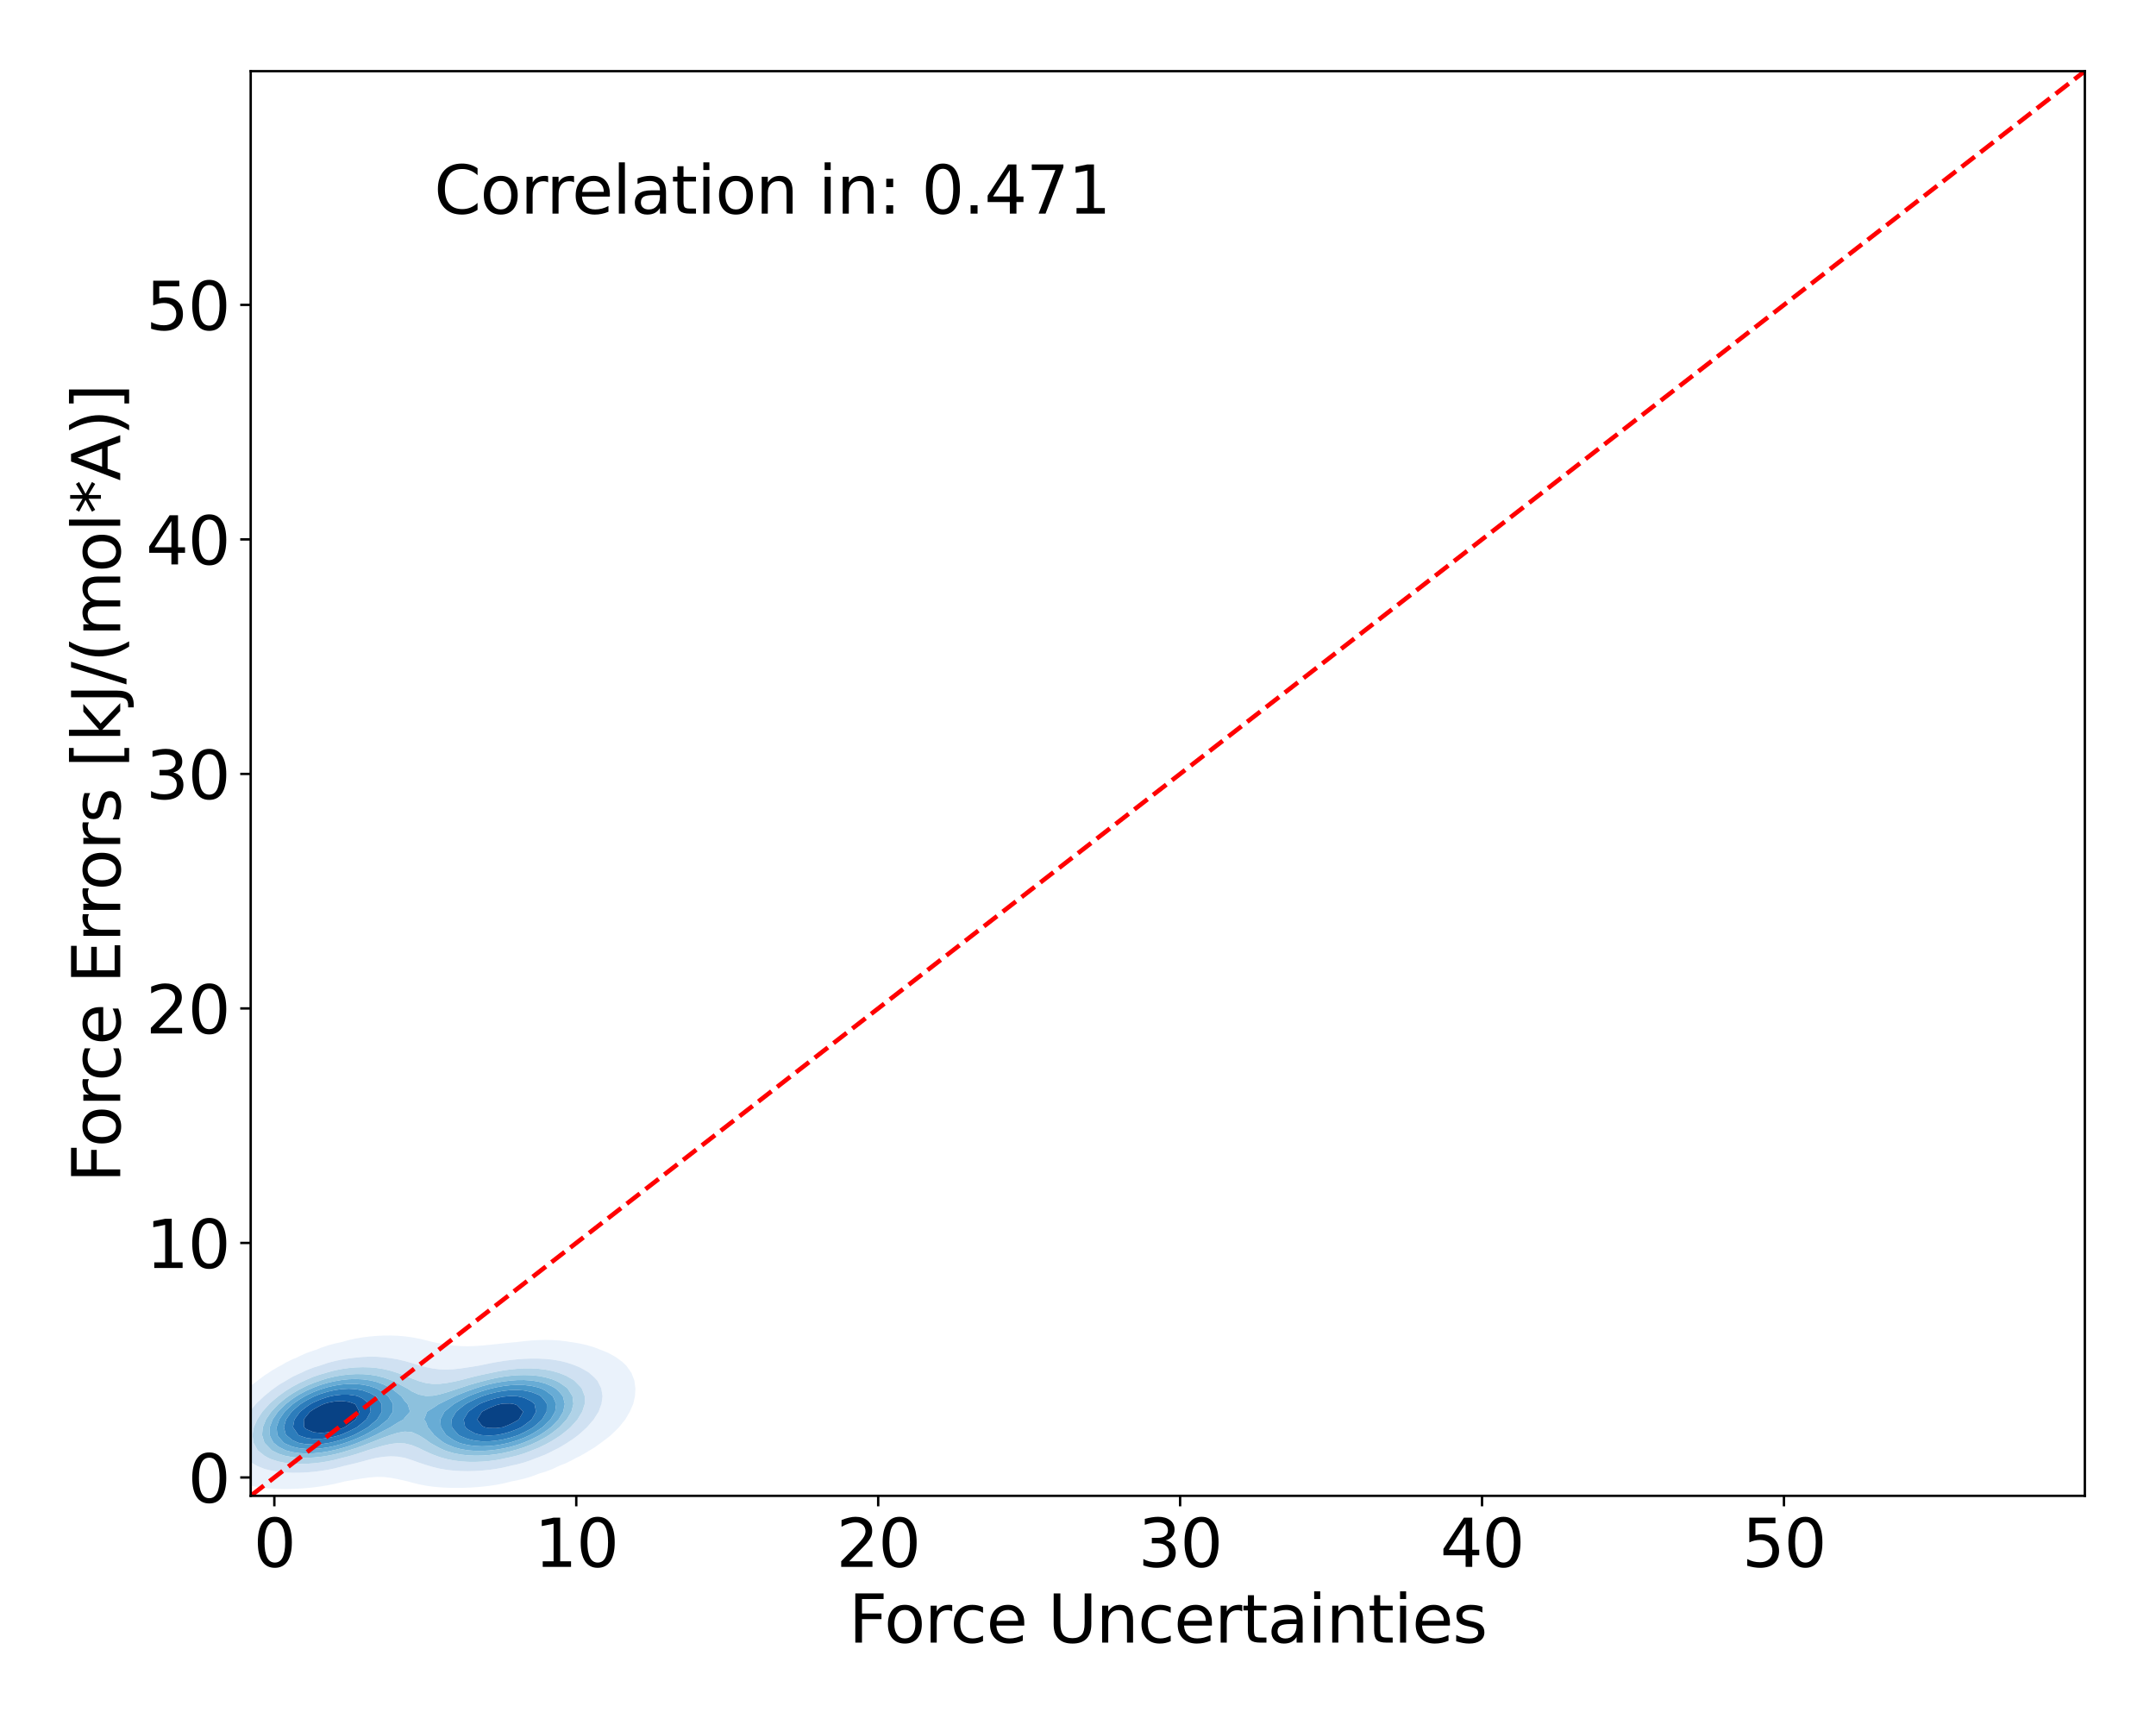 <?xml version="1.0" encoding="utf-8" standalone="no"?>
<!DOCTYPE svg PUBLIC "-//W3C//DTD SVG 1.1//EN"
  "http://www.w3.org/Graphics/SVG/1.1/DTD/svg11.dtd">
<svg xmlns:xlink="http://www.w3.org/1999/xlink" width="720pt" height="576pt" viewBox="0 0 720 576" xmlns="http://www.w3.org/2000/svg" version="1.1">
 <defs>
  <style type="text/css">*{stroke-linejoin: round; stroke-linecap: butt}</style>
 </defs>
 <g id="figure_1">
  <g id="patch_1">
   <path d="M 0 576 
L 720 576 
L 720 0 
L 0 0 
z
" style="fill: #ffffff"/>
  </g>
  <g id="axes_1">
   <g id="patch_2">
    <path d="M 83.72 499.48 
L 696.24 499.48 
L 696.24 23.76 
L 83.72 23.76 
z
" style="fill: #ffffff"/>
   </g>
   <g id="QuadContourSet_1">
    <path d="M 81.288 495.338 
L 83.632 496.07 
L 85.975 496.563 
L 88.319 496.885 
L 90.662 497.083 
L 93.006 497.184 
L 95.349 497.207 
L 97.693 497.162 
L 100.036 497.055 
L 102.38 496.884 
L 104.723 496.649 
L 107.067 496.342 
L 109.41 495.956 
L 111.754 495.484 
L 114.097 494.924 
L 115.189 494.646 
L 116.441 494.435 
L 118.784 494.036 
L 121.128 493.648 
L 123.471 493.329 
L 125.815 493.154 
L 128.158 493.191 
L 130.502 493.46 
L 132.845 493.906 
L 135.189 494.427 
L 136.154 494.646 
L 137.532 495.042 
L 139.876 495.63 
L 142.219 496.084 
L 144.562 496.414 
L 146.906 496.636 
L 149.249 496.769 
L 151.593 496.825 
L 153.936 496.816 
L 156.28 496.746 
L 158.623 496.616 
L 160.967 496.423 
L 163.31 496.16 
L 165.654 495.813 
L 167.997 495.365 
L 170.341 494.789 
L 170.842 494.646 
L 172.684 494.296 
L 175.028 493.75 
L 177.371 493.06 
L 179.715 492.178 
L 179.999 492.061 
L 182.058 491.445 
L 184.402 490.572 
L 186.699 489.476 
L 186.745 489.459 
L 189.089 488.535 
L 191.432 487.347 
L 192.244 486.892 
L 193.776 486.153 
L 196.119 484.797 
L 196.891 484.307 
L 198.463 483.372 
L 200.762 481.722 
L 200.806 481.69 
L 203.15 479.927 
L 204.086 479.138 
L 205.493 477.802 
L 206.74 476.553 
L 207.837 475.183 
L 208.819 473.968 
L 210.18 471.617 
L 210.325 471.384 
L 211.458 468.799 
L 212.051 466.214 
L 212.195 463.63 
L 211.863 461.045 
L 210.881 458.46 
L 210.18 457.422 
L 209.038 455.876 
L 207.837 454.764 
L 205.858 453.291 
L 205.493 453.059 
L 203.15 451.755 
L 200.806 450.793 
L 200.562 450.706 
L 198.463 449.895 
L 196.119 449.184 
L 193.776 448.643 
L 191.432 448.242 
L 190.49 448.122 
L 189.089 447.883 
L 186.745 447.611 
L 184.402 447.461 
L 182.058 447.419 
L 179.715 447.473 
L 177.371 447.614 
L 175.028 447.833 
L 172.684 448.122 
L 172.684 448.122 
L 170.341 448.335 
L 167.997 448.573 
L 165.654 448.823 
L 163.31 449.07 
L 160.967 449.291 
L 158.623 449.457 
L 156.28 449.532 
L 153.936 449.488 
L 151.593 449.309 
L 149.249 449 
L 146.906 448.593 
L 144.562 448.137 
L 144.49 448.122 
L 142.219 447.525 
L 139.876 446.982 
L 137.532 446.545 
L 135.189 446.227 
L 132.845 446.03 
L 130.502 445.944 
L 128.158 445.961 
L 125.815 446.072 
L 123.471 446.274 
L 121.128 446.567 
L 118.784 446.961 
L 116.441 447.475 
L 114.149 448.122 
L 114.097 448.132 
L 111.754 448.642 
L 109.41 449.278 
L 107.067 450.087 
L 105.593 450.706 
L 104.723 450.965 
L 102.38 451.776 
L 100.036 452.835 
L 99.17 453.291 
L 97.693 453.88 
L 95.349 455.037 
L 93.967 455.876 
L 93.006 456.349 
L 90.662 457.727 
L 89.614 458.46 
L 88.319 459.251 
L 85.979 461.045 
L 85.975 461.048 
L 83.632 462.821 
L 82.717 463.63 
L 81.288 464.906 
L 79.958 466.214 
L 78.945 467.3 
L 77.592 468.799 
L 76.601 470.097 
L 75.589 471.384 
L 74.258 473.572 
L 73.992 473.968 
L 72.647 476.553 
L 71.914 478.82 
L 71.786 479.138 
L 71.217 481.722 
L 71.173 484.307 
L 71.741 486.892 
L 71.914 487.261 
L 72.966 489.476 
L 74.258 491.013 
L 75.328 492.061 
L 76.601 493.031 
L 78.945 494.34 
L 79.684 494.646 
z
M 85.825 489.476 
L 83.632 488.203 
L 82.061 486.892 
L 81.288 485.872 
L 80.289 484.307 
L 79.619 481.722 
L 79.7 479.138 
L 80.38 476.553 
L 81.288 474.707 
L 81.614 473.968 
L 83.306 471.384 
L 83.632 470.991 
L 85.47 468.799 
L 85.975 468.287 
L 88.18 466.214 
L 88.319 466.094 
L 90.662 464.175 
L 91.426 463.63 
L 93.006 462.489 
L 95.349 461.101 
L 95.453 461.045 
L 97.693 459.718 
L 100.036 458.632 
L 100.454 458.46 
L 102.38 457.531 
L 104.723 456.622 
L 107.067 455.896 
L 107.142 455.876 
L 109.41 455.102 
L 111.754 454.473 
L 114.097 453.981 
L 116.441 453.603 
L 118.784 453.327 
L 119.259 453.291 
L 121.128 453.1 
L 123.471 452.998 
L 125.815 453.035 
L 128.158 453.22 
L 128.674 453.291 
L 130.502 453.508 
L 132.845 453.92 
L 135.189 454.471 
L 137.532 455.14 
L 139.876 455.876 
L 139.876 455.876 
L 142.219 456.483 
L 144.562 456.966 
L 146.906 457.254 
L 149.249 457.323 
L 151.593 457.196 
L 153.936 456.929 
L 156.28 456.579 
L 158.623 456.194 
L 160.529 455.876 
L 160.967 455.784 
L 163.31 455.286 
L 165.654 454.84 
L 167.997 454.456 
L 170.341 454.14 
L 172.684 453.894 
L 175.028 453.725 
L 177.371 453.637 
L 179.715 453.642 
L 182.058 453.752 
L 184.402 453.984 
L 186.745 454.362 
L 189.089 454.916 
L 191.432 455.687 
L 191.905 455.876 
L 193.776 456.651 
L 196.119 457.962 
L 196.853 458.46 
L 198.463 459.907 
L 199.512 461.045 
L 200.806 463.63 
L 200.806 463.631 
L 201.226 466.214 
L 200.865 468.799 
L 200.806 468.944 
L 199.922 471.384 
L 198.463 473.671 
L 198.284 473.968 
L 196.119 476.465 
L 196.043 476.553 
L 193.776 478.623 
L 193.17 479.138 
L 191.432 480.453 
L 189.503 481.722 
L 189.089 481.991 
L 186.745 483.398 
L 184.924 484.307 
L 184.402 484.588 
L 182.058 485.731 
L 179.715 486.647 
L 179.006 486.892 
L 177.371 487.556 
L 175.028 488.346 
L 172.684 488.979 
L 170.406 489.476 
L 170.341 489.495 
L 167.997 490.056 
L 165.654 490.489 
L 163.31 490.815 
L 160.967 491.045 
L 158.623 491.188 
L 156.28 491.245 
L 153.936 491.209 
L 151.593 491.072 
L 149.249 490.814 
L 146.906 490.415 
L 144.562 489.849 
L 143.332 489.476 
L 142.219 489.157 
L 139.876 488.38 
L 137.532 487.544 
L 135.498 486.892 
L 135.189 486.803 
L 132.845 486.387 
L 130.502 486.276 
L 128.158 486.436 
L 125.815 486.781 
L 125.284 486.892 
L 123.471 487.336 
L 121.128 487.971 
L 118.784 488.586 
L 116.441 489.149 
L 114.948 489.476 
L 114.097 489.716 
L 111.754 490.307 
L 109.41 490.788 
L 107.067 491.169 
L 104.723 491.457 
L 102.38 491.656 
L 100.036 491.767 
L 97.693 491.784 
L 95.349 491.694 
L 93.006 491.476 
L 90.662 491.09 
L 88.319 490.48 
L 85.975 489.551 
z
" clip-path="url(#p89f0011c85)" style="fill: #eaf2fb"/>
    <path d="M 85.975 489.551 
L 88.319 490.48 
L 90.662 491.09 
L 93.006 491.476 
L 95.349 491.694 
L 97.693 491.784 
L 100.036 491.767 
L 102.38 491.656 
L 104.723 491.457 
L 107.067 491.169 
L 109.41 490.788 
L 111.754 490.307 
L 114.097 489.716 
L 114.948 489.476 
L 116.441 489.149 
L 118.784 488.586 
L 121.128 487.971 
L 123.471 487.336 
L 125.284 486.892 
L 125.815 486.781 
L 128.158 486.436 
L 130.502 486.276 
L 132.845 486.387 
L 135.189 486.803 
L 135.498 486.892 
L 137.532 487.544 
L 139.876 488.38 
L 142.219 489.157 
L 143.332 489.476 
L 144.562 489.849 
L 146.906 490.415 
L 149.249 490.814 
L 151.593 491.072 
L 153.936 491.209 
L 156.28 491.245 
L 158.623 491.188 
L 160.967 491.045 
L 163.31 490.815 
L 165.654 490.489 
L 167.997 490.056 
L 170.341 489.495 
L 170.406 489.476 
L 172.684 488.979 
L 175.028 488.346 
L 177.371 487.556 
L 179.006 486.892 
L 179.715 486.647 
L 182.058 485.731 
L 184.402 484.588 
L 184.924 484.307 
L 186.745 483.398 
L 189.089 481.991 
L 189.503 481.722 
L 191.432 480.453 
L 193.17 479.138 
L 193.776 478.623 
L 196.043 476.553 
L 196.119 476.465 
L 198.284 473.968 
L 198.463 473.671 
L 199.922 471.384 
L 200.806 468.944 
L 200.865 468.799 
L 201.226 466.214 
L 200.806 463.631 
L 200.806 463.63 
L 199.512 461.045 
L 198.463 459.907 
L 196.853 458.46 
L 196.119 457.962 
L 193.776 456.651 
L 191.905 455.876 
L 191.432 455.687 
L 189.089 454.916 
L 186.745 454.362 
L 184.402 453.984 
L 182.058 453.752 
L 179.715 453.642 
L 177.371 453.637 
L 175.028 453.725 
L 172.684 453.894 
L 170.341 454.14 
L 167.997 454.456 
L 165.654 454.84 
L 163.31 455.286 
L 160.967 455.784 
L 160.529 455.876 
L 158.623 456.194 
L 156.28 456.579 
L 153.936 456.929 
L 151.593 457.196 
L 149.249 457.323 
L 146.906 457.254 
L 144.562 456.966 
L 142.219 456.483 
L 139.876 455.876 
L 139.876 455.876 
L 137.532 455.14 
L 135.189 454.471 
L 132.845 453.92 
L 130.502 453.508 
L 128.674 453.291 
L 128.158 453.22 
L 125.815 453.035 
L 123.471 452.998 
L 121.128 453.1 
L 119.259 453.291 
L 118.784 453.327 
L 116.441 453.603 
L 114.097 453.981 
L 111.754 454.473 
L 109.41 455.102 
L 107.142 455.876 
L 107.067 455.896 
L 104.723 456.622 
L 102.38 457.531 
L 100.454 458.46 
L 100.036 458.632 
L 97.693 459.718 
L 95.453 461.045 
L 95.349 461.101 
L 93.006 462.489 
L 91.426 463.63 
L 90.662 464.175 
L 88.319 466.094 
L 88.18 466.214 
L 85.975 468.287 
L 85.47 468.799 
L 83.632 470.991 
L 83.306 471.384 
L 81.614 473.968 
L 81.288 474.707 
L 80.38 476.553 
L 79.7 479.138 
L 79.619 481.722 
L 80.289 484.307 
L 81.288 485.872 
L 82.061 486.892 
L 83.632 488.203 
L 85.825 489.476 
z
M 89.78 486.892 
L 88.319 486.096 
L 86.122 484.307 
L 85.975 484.094 
L 84.635 481.722 
L 84.302 479.138 
L 84.763 476.553 
L 85.922 473.968 
L 85.975 473.889 
L 87.619 471.384 
L 88.319 470.585 
L 89.943 468.799 
L 90.662 468.132 
L 92.948 466.214 
L 93.006 466.169 
L 95.349 464.469 
L 96.717 463.63 
L 97.693 463.023 
L 100.036 461.765 
L 101.65 461.045 
L 102.38 460.687 
L 104.723 459.699 
L 107.067 458.91 
L 108.7 458.46 
L 109.41 458.228 
L 111.754 457.606 
L 114.097 457.137 
L 116.441 456.803 
L 118.784 456.596 
L 121.128 456.518 
L 123.471 456.577 
L 125.815 456.787 
L 128.158 457.165 
L 130.502 457.727 
L 132.805 458.46 
L 132.845 458.474 
L 135.189 459.337 
L 137.532 460.278 
L 139.577 461.045 
L 139.876 461.164 
L 142.219 461.816 
L 144.562 462.115 
L 146.906 462.079 
L 149.249 461.794 
L 151.593 461.357 
L 152.968 461.045 
L 153.936 460.814 
L 156.28 460.195 
L 158.623 459.599 
L 160.967 459.049 
L 163.31 458.559 
L 163.832 458.46 
L 165.654 458.057 
L 167.997 457.627 
L 170.341 457.295 
L 172.684 457.064 
L 175.028 456.938 
L 177.371 456.928 
L 179.715 457.049 
L 182.058 457.323 
L 184.402 457.78 
L 186.745 458.46 
L 186.745 458.46 
L 189.089 459.399 
L 191.432 460.742 
L 191.867 461.045 
L 193.776 463 
L 194.285 463.63 
L 195.282 466.214 
L 195.274 468.799 
L 194.442 471.384 
L 193.776 472.45 
L 192.868 473.968 
L 191.432 475.576 
L 190.541 476.553 
L 189.089 477.802 
L 187.393 479.138 
L 186.745 479.59 
L 184.402 481.081 
L 183.256 481.722 
L 182.058 482.379 
L 179.715 483.495 
L 177.665 484.307 
L 177.371 484.432 
L 175.028 485.319 
L 172.684 486.033 
L 170.341 486.608 
L 168.918 486.892 
L 167.997 487.109 
L 165.654 487.544 
L 163.31 487.856 
L 160.967 488.058 
L 158.623 488.149 
L 156.28 488.127 
L 153.936 487.978 
L 151.593 487.681 
L 149.249 487.21 
L 148.089 486.892 
L 146.906 486.555 
L 144.562 485.7 
L 142.219 484.653 
L 141.462 484.307 
L 139.876 483.51 
L 137.532 482.55 
L 135.189 481.985 
L 132.845 481.875 
L 130.502 482.15 
L 128.158 482.682 
L 125.815 483.346 
L 123.471 484.053 
L 122.673 484.307 
L 121.128 484.833 
L 118.784 485.596 
L 116.441 486.272 
L 114.097 486.859 
L 113.953 486.892 
L 111.754 487.472 
L 109.41 487.969 
L 107.067 488.349 
L 104.723 488.619 
L 102.38 488.779 
L 100.036 488.821 
L 97.693 488.731 
L 95.349 488.48 
L 93.006 488.021 
L 90.662 487.279 
z
" clip-path="url(#p89f0011c85)" style="fill: #d0e1f2"/>
    <path d="M 90.662 487.279 
L 93.006 488.021 
L 95.349 488.48 
L 97.693 488.731 
L 100.036 488.821 
L 102.38 488.779 
L 104.723 488.619 
L 107.067 488.349 
L 109.41 487.969 
L 111.754 487.472 
L 113.953 486.892 
L 114.097 486.859 
L 116.441 486.272 
L 118.784 485.596 
L 121.128 484.833 
L 122.673 484.307 
L 123.471 484.053 
L 125.815 483.346 
L 128.158 482.682 
L 130.502 482.15 
L 132.845 481.875 
L 135.189 481.985 
L 137.532 482.55 
L 139.876 483.51 
L 141.462 484.307 
L 142.219 484.653 
L 144.562 485.7 
L 146.906 486.555 
L 148.089 486.892 
L 149.249 487.21 
L 151.593 487.681 
L 153.936 487.978 
L 156.28 488.127 
L 158.623 488.149 
L 160.967 488.058 
L 163.31 487.856 
L 165.654 487.544 
L 167.997 487.109 
L 168.918 486.892 
L 170.341 486.608 
L 172.684 486.033 
L 175.028 485.319 
L 177.371 484.432 
L 177.665 484.307 
L 179.715 483.495 
L 182.058 482.379 
L 183.256 481.722 
L 184.402 481.081 
L 186.745 479.59 
L 187.393 479.138 
L 189.089 477.802 
L 190.541 476.553 
L 191.432 475.576 
L 192.868 473.968 
L 193.776 472.45 
L 194.442 471.384 
L 195.274 468.799 
L 195.282 466.214 
L 194.285 463.63 
L 193.776 463 
L 191.867 461.045 
L 191.432 460.742 
L 189.089 459.399 
L 186.745 458.46 
L 186.745 458.46 
L 184.402 457.78 
L 182.058 457.323 
L 179.715 457.049 
L 177.371 456.928 
L 175.028 456.938 
L 172.684 457.064 
L 170.341 457.295 
L 167.997 457.627 
L 165.654 458.057 
L 163.832 458.46 
L 163.31 458.559 
L 160.967 459.049 
L 158.623 459.599 
L 156.28 460.195 
L 153.936 460.814 
L 152.968 461.045 
L 151.593 461.357 
L 149.249 461.794 
L 146.906 462.079 
L 144.562 462.115 
L 142.219 461.816 
L 139.876 461.164 
L 139.577 461.045 
L 137.532 460.278 
L 135.189 459.337 
L 132.845 458.474 
L 132.805 458.46 
L 130.502 457.727 
L 128.158 457.165 
L 125.815 456.787 
L 123.471 456.577 
L 121.128 456.518 
L 118.784 456.596 
L 116.441 456.803 
L 114.097 457.137 
L 111.754 457.606 
L 109.41 458.228 
L 108.7 458.46 
L 107.067 458.91 
L 104.723 459.699 
L 102.38 460.687 
L 101.65 461.045 
L 100.036 461.765 
L 97.693 463.023 
L 96.717 463.63 
L 95.349 464.469 
L 93.006 466.169 
L 92.948 466.214 
L 90.662 468.132 
L 89.943 468.799 
L 88.319 470.585 
L 87.619 471.384 
L 85.975 473.889 
L 85.922 473.968 
L 84.763 476.553 
L 84.302 479.138 
L 84.635 481.722 
L 85.975 484.094 
L 86.122 484.307 
L 88.319 486.096 
L 89.78 486.892 
z
M 90.796 484.307 
L 90.662 484.209 
L 88.319 481.762 
L 88.29 481.722 
L 87.506 479.138 
L 87.766 476.553 
L 88.319 475.241 
L 88.819 473.968 
L 90.583 471.384 
L 90.662 471.296 
L 93.006 468.837 
L 93.044 468.799 
L 95.349 466.905 
L 96.301 466.214 
L 97.693 465.279 
L 100.036 463.937 
L 100.648 463.63 
L 102.38 462.748 
L 104.723 461.764 
L 106.823 461.045 
L 107.067 460.953 
L 109.41 460.216 
L 111.754 459.651 
L 114.097 459.235 
L 116.441 458.96 
L 118.784 458.824 
L 121.128 458.838 
L 123.471 459.02 
L 125.815 459.395 
L 128.158 459.986 
L 130.502 460.811 
L 131.071 461.045 
L 132.845 461.914 
L 135.189 463.191 
L 136.041 463.63 
L 137.532 464.603 
L 139.876 465.671 
L 142.219 466.132 
L 144.562 466.044 
L 146.906 465.578 
L 149.249 464.906 
L 151.593 464.153 
L 153.142 463.63 
L 153.936 463.375 
L 156.28 462.601 
L 158.623 461.89 
L 160.967 461.256 
L 161.826 461.045 
L 163.31 460.654 
L 165.654 460.13 
L 167.997 459.713 
L 170.341 459.404 
L 172.684 459.209 
L 175.028 459.138 
L 177.371 459.206 
L 179.715 459.439 
L 182.058 459.872 
L 184.402 460.552 
L 185.633 461.045 
L 186.745 461.6 
L 189.089 463.221 
L 189.559 463.63 
L 191.181 466.214 
L 191.432 468.316 
L 191.487 468.799 
L 191.432 468.993 
L 190.818 471.384 
L 189.257 473.968 
L 189.089 474.152 
L 186.832 476.553 
L 186.745 476.625 
L 184.402 478.457 
L 183.436 479.138 
L 182.058 479.989 
L 179.715 481.248 
L 178.709 481.722 
L 177.371 482.338 
L 175.028 483.254 
L 172.684 484.002 
L 171.538 484.307 
L 170.341 484.65 
L 167.997 485.186 
L 165.654 485.587 
L 163.31 485.866 
L 160.967 486.025 
L 158.623 486.06 
L 156.28 485.959 
L 153.936 485.699 
L 151.593 485.248 
L 149.249 484.569 
L 148.541 484.307 
L 146.906 483.582 
L 144.562 482.302 
L 143.566 481.722 
L 142.219 480.698 
L 139.876 479.233 
L 139.634 479.138 
L 137.532 478.196 
L 135.189 478.017 
L 132.845 478.413 
L 130.502 479.138 
L 130.502 479.138 
L 128.158 479.988 
L 125.815 480.901 
L 123.723 481.722 
L 123.471 481.817 
L 121.128 482.735 
L 118.784 483.564 
L 116.441 484.298 
L 116.411 484.307 
L 114.097 485.02 
L 111.754 485.613 
L 109.41 486.085 
L 107.067 486.44 
L 104.723 486.679 
L 102.38 486.794 
L 100.036 486.768 
L 97.693 486.57 
L 95.349 486.146 
L 93.006 485.411 
z
" clip-path="url(#p89f0011c85)" style="fill: #b0d2e7"/>
    <path d="M 93.006 485.411 
L 95.349 486.146 
L 97.693 486.57 
L 100.036 486.768 
L 102.38 486.794 
L 104.723 486.679 
L 107.067 486.44 
L 109.41 486.085 
L 111.754 485.613 
L 114.097 485.02 
L 116.411 484.307 
L 116.441 484.298 
L 118.784 483.564 
L 121.128 482.735 
L 123.471 481.817 
L 123.723 481.722 
L 125.815 480.901 
L 128.158 479.988 
L 130.502 479.138 
L 130.502 479.138 
L 132.845 478.413 
L 135.189 478.017 
L 137.532 478.196 
L 139.634 479.138 
L 139.876 479.233 
L 142.219 480.698 
L 143.566 481.722 
L 144.562 482.302 
L 146.906 483.582 
L 148.541 484.307 
L 149.249 484.569 
L 151.593 485.248 
L 153.936 485.699 
L 156.28 485.959 
L 158.623 486.06 
L 160.967 486.025 
L 163.31 485.866 
L 165.654 485.587 
L 167.997 485.186 
L 170.341 484.65 
L 171.538 484.307 
L 172.684 484.002 
L 175.028 483.254 
L 177.371 482.338 
L 178.709 481.722 
L 179.715 481.248 
L 182.058 479.989 
L 183.436 479.138 
L 184.402 478.457 
L 186.745 476.625 
L 186.832 476.553 
L 189.089 474.152 
L 189.257 473.968 
L 190.818 471.384 
L 191.432 468.993 
L 191.487 468.799 
L 191.432 468.316 
L 191.181 466.214 
L 189.559 463.63 
L 189.089 463.221 
L 186.745 461.6 
L 185.633 461.045 
L 184.402 460.552 
L 182.058 459.872 
L 179.715 459.439 
L 177.371 459.206 
L 175.028 459.138 
L 172.684 459.209 
L 170.341 459.404 
L 167.997 459.713 
L 165.654 460.13 
L 163.31 460.654 
L 161.826 461.045 
L 160.967 461.256 
L 158.623 461.89 
L 156.28 462.601 
L 153.936 463.375 
L 153.142 463.63 
L 151.593 464.153 
L 149.249 464.906 
L 146.906 465.578 
L 144.562 466.044 
L 142.219 466.132 
L 139.876 465.671 
L 137.532 464.603 
L 136.041 463.63 
L 135.189 463.191 
L 132.845 461.914 
L 131.071 461.045 
L 130.502 460.811 
L 128.158 459.986 
L 125.815 459.395 
L 123.471 459.02 
L 121.128 458.838 
L 118.784 458.824 
L 116.441 458.96 
L 114.097 459.235 
L 111.754 459.651 
L 109.41 460.216 
L 107.067 460.953 
L 106.823 461.045 
L 104.723 461.764 
L 102.38 462.748 
L 100.648 463.63 
L 100.036 463.937 
L 97.693 465.279 
L 96.301 466.214 
L 95.349 466.905 
L 93.044 468.799 
L 93.006 468.837 
L 90.662 471.296 
L 90.583 471.384 
L 88.819 473.968 
L 88.319 475.241 
L 87.766 476.553 
L 87.506 479.138 
L 88.29 481.722 
L 88.319 481.762 
L 90.662 484.209 
L 90.796 484.307 
z
M 95.489 484.307 
L 95.349 484.261 
L 93.006 483.073 
L 91.323 481.722 
L 90.662 480.555 
L 90.027 479.138 
L 90.065 476.553 
L 90.662 475.011 
L 91.043 473.968 
L 92.823 471.384 
L 93.006 471.192 
L 95.349 468.865 
L 95.421 468.799 
L 97.693 467.072 
L 98.987 466.214 
L 100.036 465.573 
L 102.38 464.342 
L 103.995 463.63 
L 104.723 463.304 
L 107.067 462.428 
L 109.41 461.737 
L 111.754 461.204 
L 112.726 461.045 
L 114.097 460.797 
L 116.441 460.547 
L 118.784 460.471 
L 121.128 460.581 
L 123.471 460.898 
L 124.14 461.045 
L 125.815 461.462 
L 128.158 462.322 
L 130.502 463.491 
L 130.752 463.63 
L 132.845 465.284 
L 134.023 466.214 
L 135.189 467.868 
L 136.116 468.799 
L 136.952 471.384 
L 135.189 473.34 
L 134.74 473.968 
L 132.845 475.013 
L 130.502 476.497 
L 130.426 476.553 
L 128.158 477.731 
L 125.815 478.954 
L 125.479 479.138 
L 123.471 480.069 
L 121.128 481.09 
L 119.57 481.722 
L 118.784 482.029 
L 116.441 482.868 
L 114.097 483.58 
L 111.754 484.173 
L 111.099 484.307 
L 109.41 484.676 
L 107.067 485.045 
L 104.723 485.267 
L 102.38 485.332 
L 100.036 485.217 
L 97.693 484.884 
z
M 156.694 484.307 
L 156.28 484.272 
L 153.936 483.878 
L 151.593 483.225 
L 149.249 482.264 
L 148.2 481.722 
L 146.906 480.763 
L 144.93 479.138 
L 144.562 478.599 
L 142.857 476.553 
L 142.219 474.773 
L 141.613 473.968 
L 142.219 472.488 
L 142.588 471.384 
L 144.562 470.169 
L 146.598 468.799 
L 146.906 468.674 
L 149.249 467.511 
L 151.593 466.38 
L 151.924 466.214 
L 153.936 465.37 
L 156.28 464.454 
L 158.623 463.63 
L 158.623 463.63 
L 160.967 462.878 
L 163.31 462.242 
L 165.654 461.718 
L 167.997 461.305 
L 170.05 461.045 
L 170.341 461.005 
L 172.684 460.828 
L 175.028 460.806 
L 177.371 460.958 
L 177.972 461.045 
L 179.715 461.32 
L 182.058 461.956 
L 184.402 462.952 
L 185.564 463.63 
L 186.745 464.732 
L 187.967 466.214 
L 188.617 468.799 
L 188.088 471.384 
L 186.745 473.632 
L 186.548 473.968 
L 184.402 476.18 
L 184.02 476.553 
L 182.058 478 
L 180.319 479.138 
L 179.715 479.482 
L 177.371 480.666 
L 175.028 481.656 
L 174.848 481.722 
L 172.684 482.492 
L 170.341 483.16 
L 167.997 483.682 
L 165.654 484.073 
L 163.57 484.307 
L 163.31 484.338 
L 160.967 484.475 
L 158.623 484.458 
z
" clip-path="url(#p89f0011c85)" style="fill: #8dc1dd"/>
    <path d="M 97.693 484.884 
L 100.036 485.217 
L 102.38 485.332 
L 104.723 485.267 
L 107.067 485.045 
L 109.41 484.676 
L 111.099 484.307 
L 111.754 484.173 
L 114.097 483.58 
L 116.441 482.868 
L 118.784 482.029 
L 119.57 481.722 
L 121.128 481.09 
L 123.471 480.069 
L 125.479 479.138 
L 125.815 478.954 
L 128.158 477.731 
L 130.426 476.553 
L 130.502 476.497 
L 132.845 475.013 
L 134.74 473.968 
L 135.189 473.34 
L 136.952 471.384 
L 136.116 468.799 
L 135.189 467.868 
L 134.023 466.214 
L 132.845 465.284 
L 130.752 463.63 
L 130.502 463.491 
L 128.158 462.322 
L 125.815 461.462 
L 124.14 461.045 
L 123.471 460.898 
L 121.128 460.581 
L 118.784 460.471 
L 116.441 460.547 
L 114.097 460.797 
L 112.726 461.045 
L 111.754 461.204 
L 109.41 461.737 
L 107.067 462.428 
L 104.723 463.304 
L 103.995 463.63 
L 102.38 464.342 
L 100.036 465.573 
L 98.987 466.214 
L 97.693 467.072 
L 95.421 468.799 
L 95.349 468.865 
L 93.006 471.192 
L 92.823 471.384 
L 91.043 473.968 
L 90.662 475.011 
L 90.065 476.553 
L 90.027 479.138 
L 90.662 480.555 
L 91.323 481.722 
L 93.006 483.073 
L 95.349 484.261 
L 95.489 484.307 
z
M 94.727 481.722 
L 93.006 479.753 
L 92.616 479.138 
L 92.362 476.553 
L 93.006 474.676 
L 93.238 473.968 
L 95.046 471.384 
L 95.349 471.081 
L 97.693 468.903 
L 97.813 468.799 
L 100.036 467.261 
L 101.798 466.214 
L 102.38 465.897 
L 104.723 464.804 
L 107.067 463.915 
L 107.998 463.63 
L 109.41 463.193 
L 111.754 462.653 
L 114.097 462.291 
L 116.441 462.109 
L 118.784 462.119 
L 121.128 462.35 
L 123.471 462.84 
L 125.803 463.63 
L 125.815 463.635 
L 128.158 465.066 
L 129.639 466.214 
L 130.502 467.622 
L 131.234 468.799 
L 131.205 471.384 
L 130.502 472.403 
L 129.528 473.968 
L 128.158 475.054 
L 126.321 476.553 
L 125.815 476.844 
L 123.471 478.216 
L 121.809 479.138 
L 121.128 479.457 
L 118.784 480.495 
L 116.441 481.406 
L 115.516 481.722 
L 114.097 482.188 
L 111.754 482.82 
L 109.41 483.307 
L 107.067 483.647 
L 104.723 483.829 
L 102.38 483.828 
L 100.036 483.599 
L 97.693 483.065 
L 95.349 482.097 
z
M 158.623 484.458 
L 160.967 484.475 
L 163.31 484.338 
L 163.57 484.307 
L 165.654 484.073 
L 167.997 483.682 
L 170.341 483.16 
L 172.684 482.492 
L 174.848 481.722 
L 175.028 481.656 
L 177.371 480.666 
L 179.715 479.482 
L 180.319 479.138 
L 182.058 478 
L 184.02 476.553 
L 184.402 476.18 
L 186.548 473.968 
L 186.745 473.632 
L 188.088 471.384 
L 188.617 468.799 
L 187.967 466.214 
L 186.745 464.732 
L 185.564 463.63 
L 184.402 462.952 
L 182.058 461.956 
L 179.715 461.32 
L 177.972 461.045 
L 177.371 460.958 
L 175.028 460.806 
L 172.684 460.828 
L 170.341 461.005 
L 170.05 461.045 
L 167.997 461.305 
L 165.654 461.718 
L 163.31 462.242 
L 160.967 462.878 
L 158.623 463.63 
L 158.623 463.63 
L 156.28 464.454 
L 153.936 465.37 
L 151.924 466.214 
L 151.593 466.38 
L 149.249 467.511 
L 146.906 468.674 
L 146.598 468.799 
L 144.562 470.169 
L 142.588 471.384 
L 142.219 472.488 
L 141.613 473.968 
L 142.219 474.773 
L 142.857 476.553 
L 144.562 478.599 
L 144.93 479.138 
L 146.906 480.763 
L 148.2 481.722 
L 149.249 482.264 
L 151.593 483.225 
L 153.936 483.878 
L 156.28 484.272 
L 156.694 484.307 
z
M 153.215 481.722 
L 151.593 480.944 
L 149.249 479.373 
L 148.949 479.138 
L 147.24 476.553 
L 147.049 473.968 
L 148.412 471.384 
L 149.249 470.69 
L 151.593 468.799 
L 151.593 468.799 
L 153.936 467.482 
L 156.28 466.305 
L 156.471 466.214 
L 158.623 465.341 
L 160.967 464.519 
L 163.31 463.821 
L 164.082 463.63 
L 165.654 463.251 
L 167.997 462.824 
L 170.341 462.544 
L 172.684 462.422 
L 175.028 462.48 
L 177.371 462.75 
L 179.715 463.281 
L 180.723 463.63 
L 182.058 464.277 
L 184.402 466.006 
L 184.619 466.214 
L 185.733 468.799 
L 185.391 471.384 
L 184.402 473.069 
L 183.875 473.968 
L 182.058 475.756 
L 181.194 476.553 
L 179.715 477.563 
L 177.371 478.969 
L 177.055 479.138 
L 175.028 480.063 
L 172.684 480.949 
L 170.341 481.671 
L 170.131 481.722 
L 167.997 482.224 
L 165.654 482.617 
L 163.31 482.856 
L 160.967 482.935 
L 158.623 482.836 
L 156.28 482.529 
L 153.936 481.97 
z
" clip-path="url(#p89f0011c85)" style="fill: #68acd5"/>
    <path d="M 95.349 482.097 
L 97.693 483.065 
L 100.036 483.599 
L 102.38 483.828 
L 104.723 483.829 
L 107.067 483.647 
L 109.41 483.307 
L 111.754 482.82 
L 114.097 482.188 
L 115.516 481.722 
L 116.441 481.406 
L 118.784 480.495 
L 121.128 479.457 
L 121.809 479.138 
L 123.471 478.216 
L 125.815 476.844 
L 126.321 476.553 
L 128.158 475.054 
L 129.528 473.968 
L 130.502 472.403 
L 131.205 471.384 
L 131.234 468.799 
L 130.502 467.622 
L 129.639 466.214 
L 128.158 465.066 
L 125.815 463.635 
L 125.803 463.63 
L 123.471 462.84 
L 121.128 462.35 
L 118.784 462.119 
L 116.441 462.109 
L 114.097 462.291 
L 111.754 462.653 
L 109.41 463.193 
L 107.998 463.63 
L 107.067 463.915 
L 104.723 464.804 
L 102.38 465.897 
L 101.798 466.214 
L 100.036 467.261 
L 97.813 468.799 
L 97.693 468.903 
L 95.349 471.081 
L 95.046 471.384 
L 93.238 473.968 
L 93.006 474.676 
L 92.362 476.553 
L 92.616 479.138 
L 93.006 479.753 
L 94.727 481.722 
z
M 99.536 481.722 
L 97.693 480.901 
L 95.504 479.138 
L 95.349 478.685 
L 94.802 476.553 
L 95.349 474.629 
L 95.532 473.968 
L 97.383 471.384 
L 97.693 471.094 
L 100.036 469.08 
L 100.398 468.799 
L 102.38 467.58 
L 104.723 466.36 
L 105.056 466.214 
L 107.067 465.422 
L 109.41 464.703 
L 111.754 464.175 
L 114.097 463.84 
L 116.441 463.715 
L 118.784 463.841 
L 121.128 464.278 
L 123.471 465.108 
L 125.488 466.214 
L 125.815 466.567 
L 127.47 468.799 
L 127.51 471.384 
L 125.948 473.968 
L 125.815 474.08 
L 123.471 476.083 
L 122.911 476.553 
L 121.128 477.604 
L 118.784 478.871 
L 118.246 479.138 
L 116.441 479.887 
L 114.097 480.715 
L 111.754 481.393 
L 110.279 481.722 
L 109.41 481.906 
L 107.067 482.223 
L 104.723 482.347 
L 102.38 482.247 
L 100.036 481.868 
z
M 153.936 481.97 
L 156.28 482.529 
L 158.623 482.836 
L 160.967 482.935 
L 163.31 482.856 
L 165.654 482.617 
L 167.997 482.224 
L 170.131 481.722 
L 170.341 481.671 
L 172.684 480.949 
L 175.028 480.063 
L 177.055 479.138 
L 177.371 478.969 
L 179.715 477.563 
L 181.194 476.553 
L 182.058 475.756 
L 183.875 473.968 
L 184.402 473.069 
L 185.391 471.384 
L 185.733 468.799 
L 184.619 466.214 
L 184.402 466.006 
L 182.058 464.277 
L 180.723 463.63 
L 179.715 463.281 
L 177.371 462.75 
L 175.028 462.48 
L 172.684 462.422 
L 170.341 462.544 
L 167.997 462.824 
L 165.654 463.251 
L 164.082 463.63 
L 163.31 463.821 
L 160.967 464.519 
L 158.623 465.341 
L 156.471 466.214 
L 156.28 466.305 
L 153.936 467.482 
L 151.593 468.799 
L 151.593 468.799 
L 149.249 470.69 
L 148.412 471.384 
L 147.049 473.968 
L 147.24 476.553 
L 148.949 479.138 
L 149.249 479.373 
L 151.593 480.944 
L 153.215 481.722 
z
M 153.151 479.138 
L 151.593 477.413 
L 150.954 476.553 
L 150.801 473.968 
L 151.593 472.61 
L 152.311 471.384 
L 153.936 470.038 
L 155.544 468.799 
L 156.28 468.397 
L 158.623 467.229 
L 160.967 466.214 
L 160.967 466.214 
L 163.31 465.467 
L 165.654 464.877 
L 167.997 464.445 
L 170.341 464.185 
L 172.684 464.122 
L 175.028 464.301 
L 177.371 464.787 
L 179.715 465.684 
L 180.647 466.214 
L 182.058 467.884 
L 182.623 468.799 
L 182.554 471.384 
L 182.058 472.242 
L 181.052 473.968 
L 179.715 475.206 
L 178.14 476.553 
L 177.371 477.029 
L 175.028 478.298 
L 173.209 479.138 
L 172.684 479.343 
L 170.341 480.09 
L 167.997 480.658 
L 165.654 481.055 
L 163.31 481.271 
L 160.967 481.284 
L 158.623 481.051 
L 156.28 480.51 
L 153.936 479.574 
z
" clip-path="url(#p89f0011c85)" style="fill: #4997c9"/>
    <path d="M 100.036 481.868 
L 102.38 482.247 
L 104.723 482.347 
L 107.067 482.223 
L 109.41 481.906 
L 110.279 481.722 
L 111.754 481.393 
L 114.097 480.715 
L 116.441 479.887 
L 118.246 479.138 
L 118.784 478.871 
L 121.128 477.604 
L 122.911 476.553 
L 123.471 476.083 
L 125.815 474.08 
L 125.948 473.968 
L 127.51 471.384 
L 127.47 468.799 
L 125.815 466.567 
L 125.488 466.214 
L 123.471 465.108 
L 121.128 464.278 
L 118.784 463.841 
L 116.441 463.715 
L 114.097 463.84 
L 111.754 464.175 
L 109.41 464.703 
L 107.067 465.422 
L 105.056 466.214 
L 104.723 466.36 
L 102.38 467.58 
L 100.398 468.799 
L 100.036 469.08 
L 97.693 471.094 
L 97.383 471.384 
L 95.532 473.968 
L 95.349 474.629 
L 94.802 476.553 
L 95.349 478.685 
L 95.504 479.138 
L 97.693 480.901 
L 99.536 481.722 
z
M 99.621 479.138 
L 97.836 476.553 
L 98.333 473.968 
L 100.036 471.642 
L 100.236 471.384 
L 102.38 469.726 
L 103.736 468.799 
L 104.723 468.277 
L 107.067 467.264 
L 109.41 466.466 
L 110.46 466.214 
L 111.754 465.943 
L 114.097 465.692 
L 116.441 465.702 
L 118.784 466.019 
L 119.497 466.214 
L 121.128 466.967 
L 123.382 468.799 
L 123.471 469.275 
L 123.791 471.384 
L 123.471 471.945 
L 122.349 473.968 
L 121.128 475 
L 119.207 476.553 
L 118.784 476.789 
L 116.441 477.966 
L 114.097 478.986 
L 113.672 479.138 
L 111.754 479.693 
L 109.41 480.178 
L 107.067 480.45 
L 104.723 480.467 
L 102.38 480.152 
L 100.036 479.367 
z
M 153.936 479.574 
L 156.28 480.51 
L 158.623 481.051 
L 160.967 481.284 
L 163.31 481.271 
L 165.654 481.055 
L 167.997 480.658 
L 170.341 480.09 
L 172.684 479.343 
L 173.209 479.138 
L 175.028 478.298 
L 177.371 477.029 
L 178.14 476.553 
L 179.715 475.206 
L 181.052 473.968 
L 182.058 472.242 
L 182.554 471.384 
L 182.623 468.799 
L 182.058 467.884 
L 180.647 466.214 
L 179.715 465.684 
L 177.371 464.787 
L 175.028 464.301 
L 172.684 464.122 
L 170.341 464.185 
L 167.997 464.445 
L 165.654 464.877 
L 163.31 465.467 
L 160.967 466.214 
L 160.967 466.214 
L 158.623 467.229 
L 156.28 468.397 
L 155.544 468.799 
L 153.936 470.038 
L 152.311 471.384 
L 151.593 472.61 
L 150.801 473.968 
L 150.954 476.553 
L 151.593 477.413 
L 153.151 479.138 
z
M 160.531 479.138 
L 158.623 478.621 
L 156.28 477.339 
L 155.348 476.553 
L 154.846 473.968 
L 156.28 471.587 
L 156.408 471.384 
L 158.623 469.781 
L 160.148 468.799 
L 160.967 468.43 
L 163.31 467.553 
L 165.654 466.865 
L 167.997 466.381 
L 169.661 466.214 
L 170.341 466.158 
L 172.684 466.214 
L 172.684 466.214 
L 175.028 466.724 
L 177.371 467.874 
L 178.498 468.799 
L 179.011 471.384 
L 177.565 473.968 
L 177.371 474.134 
L 175.028 475.932 
L 174.111 476.553 
L 172.684 477.215 
L 170.341 478.091 
L 167.997 478.76 
L 166.001 479.138 
L 165.654 479.191 
L 163.31 479.325 
L 160.967 479.21 
z
" clip-path="url(#p89f0011c85)" style="fill: #2d7dbb"/>
    <path d="M 100.036 479.367 
L 102.38 480.152 
L 104.723 480.467 
L 107.067 480.45 
L 109.41 480.178 
L 111.754 479.693 
L 113.672 479.138 
L 114.097 478.986 
L 116.441 477.966 
L 118.784 476.789 
L 119.207 476.553 
L 121.128 475 
L 122.349 473.968 
L 123.471 471.945 
L 123.791 471.384 
L 123.471 469.275 
L 123.382 468.799 
L 121.128 466.967 
L 119.497 466.214 
L 118.784 466.019 
L 116.441 465.702 
L 114.097 465.692 
L 111.754 465.943 
L 110.46 466.214 
L 109.41 466.466 
L 107.067 467.264 
L 104.723 468.277 
L 103.736 468.799 
L 102.38 469.726 
L 100.236 471.384 
L 100.036 471.642 
L 98.333 473.968 
L 97.836 476.553 
L 99.621 479.138 
z
M 101.555 476.553 
L 101.464 473.968 
L 102.38 472.764 
L 103.517 471.384 
L 104.723 470.581 
L 107.067 469.275 
L 108.159 468.799 
L 109.41 468.404 
L 111.754 467.953 
L 114.097 467.819 
L 116.441 468.087 
L 118.519 468.799 
L 118.784 469.079 
L 119.999 471.384 
L 118.784 473.923 
L 118.762 473.968 
L 116.441 475.663 
L 115.091 476.553 
L 114.097 476.976 
L 111.754 477.748 
L 109.41 478.274 
L 107.067 478.485 
L 104.723 478.238 
L 102.38 477.247 
z
M 160.967 479.21 
L 163.31 479.325 
L 165.654 479.191 
L 166.001 479.138 
L 167.997 478.76 
L 170.341 478.091 
L 172.684 477.215 
L 174.111 476.553 
L 175.028 475.932 
L 177.371 474.134 
L 177.565 473.968 
L 179.011 471.384 
L 178.498 468.799 
L 177.371 467.874 
L 175.028 466.724 
L 172.684 466.214 
L 172.684 466.214 
L 170.341 466.158 
L 169.661 466.214 
L 167.997 466.381 
L 165.654 466.865 
L 163.31 467.553 
L 160.967 468.43 
L 160.148 468.799 
L 158.623 469.781 
L 156.408 471.384 
L 156.28 471.587 
L 154.846 473.968 
L 155.348 476.553 
L 156.28 477.339 
L 158.623 478.621 
L 160.531 479.138 
z
M 161.824 476.553 
L 160.967 476.082 
L 159.37 473.968 
L 160.959 471.384 
L 160.967 471.379 
L 163.31 470.173 
L 165.654 469.224 
L 167.313 468.799 
L 167.997 468.688 
L 170.341 468.634 
L 171.521 468.799 
L 172.684 469.218 
L 174.724 471.384 
L 173.282 473.968 
L 172.684 474.359 
L 170.341 475.59 
L 167.997 476.553 
L 167.997 476.553 
L 165.654 476.857 
L 163.31 476.83 
z
" clip-path="url(#p89f0011c85)" style="fill: #1460a8"/>
    <path d="M 102.38 477.247 
L 104.723 478.238 
L 107.067 478.485 
L 109.41 478.274 
L 111.754 477.748 
L 114.097 476.976 
L 115.091 476.553 
L 116.441 475.663 
L 118.762 473.968 
L 118.784 473.923 
L 119.999 471.384 
L 118.784 469.079 
L 118.519 468.799 
L 116.441 468.087 
L 114.097 467.819 
L 111.754 467.953 
L 109.41 468.404 
L 108.159 468.799 
L 107.067 469.275 
L 104.723 470.581 
L 103.517 471.384 
L 102.38 472.764 
L 101.464 473.968 
L 101.555 476.553 
z
M 163.31 476.83 
L 165.654 476.857 
L 167.997 476.553 
L 167.997 476.553 
L 170.341 475.59 
L 172.684 474.359 
L 173.282 473.968 
L 174.724 471.384 
L 172.684 469.218 
L 171.521 468.799 
L 170.341 468.634 
L 167.997 468.688 
L 167.313 468.799 
L 165.654 469.224 
L 163.31 470.173 
L 160.967 471.379 
L 160.959 471.384 
L 159.37 473.968 
L 160.967 476.082 
L 161.824 476.553 
z
" clip-path="url(#p89f0011c85)" style="fill: #084285"/>
   </g>
   <g id="matplotlib.axis_1">
    <g id="xtick_1">
     <g id="line2d_1">
      <defs>
       <path id="mcb7ba86017" d="M 0 0 
L 0 3.5 
" style="stroke: #000000; stroke-width: 0.8"/>
      </defs>
      <g>
       <use xlink:href="#mcb7ba86017" x="91.619" y="499.48" style="stroke: #000000; stroke-width: 0.8"/>
      </g>
     </g>
     <g id="text_1">
      <!-- 0 -->
      <g transform="translate(84.62 523.197) scale(0.22 -0.22)">
       <defs>
        <path id="DejaVuSans-30" d="M 2034 4250 
Q 1547 4250 1301 3770 
Q 1056 3291 1056 2328 
Q 1056 1369 1301 889 
Q 1547 409 2034 409 
Q 2525 409 2770 889 
Q 3016 1369 3016 2328 
Q 3016 3291 2770 3770 
Q 2525 4250 2034 4250 
z
M 2034 4750 
Q 2819 4750 3233 4129 
Q 3647 3509 3647 2328 
Q 3647 1150 3233 529 
Q 2819 -91 2034 -91 
Q 1250 -91 836 529 
Q 422 1150 422 2328 
Q 422 3509 836 4129 
Q 1250 4750 2034 4750 
z
" transform="scale(0.016)"/>
       </defs>
       <use xlink:href="#DejaVuSans-30"/>
      </g>
     </g>
    </g>
    <g id="xtick_2">
     <g id="line2d_2">
      <g>
       <use xlink:href="#mcb7ba86017" x="192.446" y="499.48" style="stroke: #000000; stroke-width: 0.8"/>
      </g>
     </g>
     <g id="text_2">
      <!-- 10 -->
      <g transform="translate(178.448 523.197) scale(0.22 -0.22)">
       <defs>
        <path id="DejaVuSans-31" d="M 794 531 
L 1825 531 
L 1825 4091 
L 703 3866 
L 703 4441 
L 1819 4666 
L 2450 4666 
L 2450 531 
L 3481 531 
L 3481 0 
L 794 0 
L 794 531 
z
" transform="scale(0.016)"/>
       </defs>
       <use xlink:href="#DejaVuSans-31"/>
       <use xlink:href="#DejaVuSans-30" x="63.623"/>
      </g>
     </g>
    </g>
    <g id="xtick_3">
     <g id="line2d_3">
      <g>
       <use xlink:href="#mcb7ba86017" x="293.273" y="499.48" style="stroke: #000000; stroke-width: 0.8"/>
      </g>
     </g>
     <g id="text_3">
      <!-- 20 -->
      <g transform="translate(279.276 523.197) scale(0.22 -0.22)">
       <defs>
        <path id="DejaVuSans-32" d="M 1228 531 
L 3431 531 
L 3431 0 
L 469 0 
L 469 531 
Q 828 903 1448 1529 
Q 2069 2156 2228 2338 
Q 2531 2678 2651 2914 
Q 2772 3150 2772 3378 
Q 2772 3750 2511 3984 
Q 2250 4219 1831 4219 
Q 1534 4219 1204 4116 
Q 875 4013 500 3803 
L 500 4441 
Q 881 4594 1212 4672 
Q 1544 4750 1819 4750 
Q 2544 4750 2975 4387 
Q 3406 4025 3406 3419 
Q 3406 3131 3298 2873 
Q 3191 2616 2906 2266 
Q 2828 2175 2409 1742 
Q 1991 1309 1228 531 
z
" transform="scale(0.016)"/>
       </defs>
       <use xlink:href="#DejaVuSans-32"/>
       <use xlink:href="#DejaVuSans-30" x="63.623"/>
      </g>
     </g>
    </g>
    <g id="xtick_4">
     <g id="line2d_4">
      <g>
       <use xlink:href="#mcb7ba86017" x="394.101" y="499.48" style="stroke: #000000; stroke-width: 0.8"/>
      </g>
     </g>
     <g id="text_4">
      <!-- 30 -->
      <g transform="translate(380.103 523.197) scale(0.22 -0.22)">
       <defs>
        <path id="DejaVuSans-33" d="M 2597 2516 
Q 3050 2419 3304 2112 
Q 3559 1806 3559 1356 
Q 3559 666 3084 287 
Q 2609 -91 1734 -91 
Q 1441 -91 1130 -33 
Q 819 25 488 141 
L 488 750 
Q 750 597 1062 519 
Q 1375 441 1716 441 
Q 2309 441 2620 675 
Q 2931 909 2931 1356 
Q 2931 1769 2642 2001 
Q 2353 2234 1838 2234 
L 1294 2234 
L 1294 2753 
L 1863 2753 
Q 2328 2753 2575 2939 
Q 2822 3125 2822 3475 
Q 2822 3834 2567 4026 
Q 2313 4219 1838 4219 
Q 1578 4219 1281 4162 
Q 984 4106 628 3988 
L 628 4550 
Q 988 4650 1302 4700 
Q 1616 4750 1894 4750 
Q 2613 4750 3031 4423 
Q 3450 4097 3450 3541 
Q 3450 3153 3228 2886 
Q 3006 2619 2597 2516 
z
" transform="scale(0.016)"/>
       </defs>
       <use xlink:href="#DejaVuSans-33"/>
       <use xlink:href="#DejaVuSans-30" x="63.623"/>
      </g>
     </g>
    </g>
    <g id="xtick_5">
     <g id="line2d_5">
      <g>
       <use xlink:href="#mcb7ba86017" x="494.928" y="499.48" style="stroke: #000000; stroke-width: 0.8"/>
      </g>
     </g>
     <g id="text_5">
      <!-- 40 -->
      <g transform="translate(480.931 523.197) scale(0.22 -0.22)">
       <defs>
        <path id="DejaVuSans-34" d="M 2419 4116 
L 825 1625 
L 2419 1625 
L 2419 4116 
z
M 2253 4666 
L 3047 4666 
L 3047 1625 
L 3713 1625 
L 3713 1100 
L 3047 1100 
L 3047 0 
L 2419 0 
L 2419 1100 
L 313 1100 
L 313 1709 
L 2253 4666 
z
" transform="scale(0.016)"/>
       </defs>
       <use xlink:href="#DejaVuSans-34"/>
       <use xlink:href="#DejaVuSans-30" x="63.623"/>
      </g>
     </g>
    </g>
    <g id="xtick_6">
     <g id="line2d_6">
      <g>
       <use xlink:href="#mcb7ba86017" x="595.756" y="499.48" style="stroke: #000000; stroke-width: 0.8"/>
      </g>
     </g>
     <g id="text_6">
      <!-- 50 -->
      <g transform="translate(581.758 523.197) scale(0.22 -0.22)">
       <defs>
        <path id="DejaVuSans-35" d="M 691 4666 
L 3169 4666 
L 3169 4134 
L 1269 4134 
L 1269 2991 
Q 1406 3038 1543 3061 
Q 1681 3084 1819 3084 
Q 2600 3084 3056 2656 
Q 3513 2228 3513 1497 
Q 3513 744 3044 326 
Q 2575 -91 1722 -91 
Q 1428 -91 1123 -41 
Q 819 9 494 109 
L 494 744 
Q 775 591 1075 516 
Q 1375 441 1709 441 
Q 2250 441 2565 725 
Q 2881 1009 2881 1497 
Q 2881 1984 2565 2268 
Q 2250 2553 1709 2553 
Q 1456 2553 1204 2497 
Q 953 2441 691 2322 
L 691 4666 
z
" transform="scale(0.016)"/>
       </defs>
       <use xlink:href="#DejaVuSans-35"/>
       <use xlink:href="#DejaVuSans-30" x="63.623"/>
      </g>
     </g>
    </g>
    <g id="text_7">
     <!-- Force Uncertainties -->
     <g transform="translate(283.426 548.488) scale(0.22 -0.22)">
      <defs>
       <path id="DejaVuSans-46" d="M 628 4666 
L 3309 4666 
L 3309 4134 
L 1259 4134 
L 1259 2759 
L 3109 2759 
L 3109 2228 
L 1259 2228 
L 1259 0 
L 628 0 
L 628 4666 
z
" transform="scale(0.016)"/>
       <path id="DejaVuSans-6f" d="M 1959 3097 
Q 1497 3097 1228 2736 
Q 959 2375 959 1747 
Q 959 1119 1226 758 
Q 1494 397 1959 397 
Q 2419 397 2687 759 
Q 2956 1122 2956 1747 
Q 2956 2369 2687 2733 
Q 2419 3097 1959 3097 
z
M 1959 3584 
Q 2709 3584 3137 3096 
Q 3566 2609 3566 1747 
Q 3566 888 3137 398 
Q 2709 -91 1959 -91 
Q 1206 -91 779 398 
Q 353 888 353 1747 
Q 353 2609 779 3096 
Q 1206 3584 1959 3584 
z
" transform="scale(0.016)"/>
       <path id="DejaVuSans-72" d="M 2631 2963 
Q 2534 3019 2420 3045 
Q 2306 3072 2169 3072 
Q 1681 3072 1420 2755 
Q 1159 2438 1159 1844 
L 1159 0 
L 581 0 
L 581 3500 
L 1159 3500 
L 1159 2956 
Q 1341 3275 1631 3429 
Q 1922 3584 2338 3584 
Q 2397 3584 2469 3576 
Q 2541 3569 2628 3553 
L 2631 2963 
z
" transform="scale(0.016)"/>
       <path id="DejaVuSans-63" d="M 3122 3366 
L 3122 2828 
Q 2878 2963 2633 3030 
Q 2388 3097 2138 3097 
Q 1578 3097 1268 2742 
Q 959 2388 959 1747 
Q 959 1106 1268 751 
Q 1578 397 2138 397 
Q 2388 397 2633 464 
Q 2878 531 3122 666 
L 3122 134 
Q 2881 22 2623 -34 
Q 2366 -91 2075 -91 
Q 1284 -91 818 406 
Q 353 903 353 1747 
Q 353 2603 823 3093 
Q 1294 3584 2113 3584 
Q 2378 3584 2631 3529 
Q 2884 3475 3122 3366 
z
" transform="scale(0.016)"/>
       <path id="DejaVuSans-65" d="M 3597 1894 
L 3597 1613 
L 953 1613 
Q 991 1019 1311 708 
Q 1631 397 2203 397 
Q 2534 397 2845 478 
Q 3156 559 3463 722 
L 3463 178 
Q 3153 47 2828 -22 
Q 2503 -91 2169 -91 
Q 1331 -91 842 396 
Q 353 884 353 1716 
Q 353 2575 817 3079 
Q 1281 3584 2069 3584 
Q 2775 3584 3186 3129 
Q 3597 2675 3597 1894 
z
M 3022 2063 
Q 3016 2534 2758 2815 
Q 2500 3097 2075 3097 
Q 1594 3097 1305 2825 
Q 1016 2553 972 2059 
L 3022 2063 
z
" transform="scale(0.016)"/>
       <path id="DejaVuSans-20" transform="scale(0.016)"/>
       <path id="DejaVuSans-55" d="M 556 4666 
L 1191 4666 
L 1191 1831 
Q 1191 1081 1462 751 
Q 1734 422 2344 422 
Q 2950 422 3222 751 
Q 3494 1081 3494 1831 
L 3494 4666 
L 4128 4666 
L 4128 1753 
Q 4128 841 3676 375 
Q 3225 -91 2344 -91 
Q 1459 -91 1007 375 
Q 556 841 556 1753 
L 556 4666 
z
" transform="scale(0.016)"/>
       <path id="DejaVuSans-6e" d="M 3513 2113 
L 3513 0 
L 2938 0 
L 2938 2094 
Q 2938 2591 2744 2837 
Q 2550 3084 2163 3084 
Q 1697 3084 1428 2787 
Q 1159 2491 1159 1978 
L 1159 0 
L 581 0 
L 581 3500 
L 1159 3500 
L 1159 2956 
Q 1366 3272 1645 3428 
Q 1925 3584 2291 3584 
Q 2894 3584 3203 3211 
Q 3513 2838 3513 2113 
z
" transform="scale(0.016)"/>
       <path id="DejaVuSans-74" d="M 1172 4494 
L 1172 3500 
L 2356 3500 
L 2356 3053 
L 1172 3053 
L 1172 1153 
Q 1172 725 1289 603 
Q 1406 481 1766 481 
L 2356 481 
L 2356 0 
L 1766 0 
Q 1100 0 847 248 
Q 594 497 594 1153 
L 594 3053 
L 172 3053 
L 172 3500 
L 594 3500 
L 594 4494 
L 1172 4494 
z
" transform="scale(0.016)"/>
       <path id="DejaVuSans-61" d="M 2194 1759 
Q 1497 1759 1228 1600 
Q 959 1441 959 1056 
Q 959 750 1161 570 
Q 1363 391 1709 391 
Q 2188 391 2477 730 
Q 2766 1069 2766 1631 
L 2766 1759 
L 2194 1759 
z
M 3341 1997 
L 3341 0 
L 2766 0 
L 2766 531 
Q 2569 213 2275 61 
Q 1981 -91 1556 -91 
Q 1019 -91 701 211 
Q 384 513 384 1019 
Q 384 1609 779 1909 
Q 1175 2209 1959 2209 
L 2766 2209 
L 2766 2266 
Q 2766 2663 2505 2880 
Q 2244 3097 1772 3097 
Q 1472 3097 1187 3025 
Q 903 2953 641 2809 
L 641 3341 
Q 956 3463 1253 3523 
Q 1550 3584 1831 3584 
Q 2591 3584 2966 3190 
Q 3341 2797 3341 1997 
z
" transform="scale(0.016)"/>
       <path id="DejaVuSans-69" d="M 603 3500 
L 1178 3500 
L 1178 0 
L 603 0 
L 603 3500 
z
M 603 4863 
L 1178 4863 
L 1178 4134 
L 603 4134 
L 603 4863 
z
" transform="scale(0.016)"/>
       <path id="DejaVuSans-73" d="M 2834 3397 
L 2834 2853 
Q 2591 2978 2328 3040 
Q 2066 3103 1784 3103 
Q 1356 3103 1142 2972 
Q 928 2841 928 2578 
Q 928 2378 1081 2264 
Q 1234 2150 1697 2047 
L 1894 2003 
Q 2506 1872 2764 1633 
Q 3022 1394 3022 966 
Q 3022 478 2636 193 
Q 2250 -91 1575 -91 
Q 1294 -91 989 -36 
Q 684 19 347 128 
L 347 722 
Q 666 556 975 473 
Q 1284 391 1588 391 
Q 1994 391 2212 530 
Q 2431 669 2431 922 
Q 2431 1156 2273 1281 
Q 2116 1406 1581 1522 
L 1381 1569 
Q 847 1681 609 1914 
Q 372 2147 372 2553 
Q 372 3047 722 3315 
Q 1072 3584 1716 3584 
Q 2034 3584 2315 3537 
Q 2597 3491 2834 3397 
z
" transform="scale(0.016)"/>
      </defs>
      <use xlink:href="#DejaVuSans-46"/>
      <use xlink:href="#DejaVuSans-6f" x="53.895"/>
      <use xlink:href="#DejaVuSans-72" x="115.076"/>
      <use xlink:href="#DejaVuSans-63" x="153.939"/>
      <use xlink:href="#DejaVuSans-65" x="208.92"/>
      <use xlink:href="#DejaVuSans-20" x="270.443"/>
      <use xlink:href="#DejaVuSans-55" x="302.23"/>
      <use xlink:href="#DejaVuSans-6e" x="375.424"/>
      <use xlink:href="#DejaVuSans-63" x="438.803"/>
      <use xlink:href="#DejaVuSans-65" x="493.783"/>
      <use xlink:href="#DejaVuSans-72" x="555.307"/>
      <use xlink:href="#DejaVuSans-74" x="596.42"/>
      <use xlink:href="#DejaVuSans-61" x="635.629"/>
      <use xlink:href="#DejaVuSans-69" x="696.908"/>
      <use xlink:href="#DejaVuSans-6e" x="724.691"/>
      <use xlink:href="#DejaVuSans-74" x="788.07"/>
      <use xlink:href="#DejaVuSans-69" x="827.279"/>
      <use xlink:href="#DejaVuSans-65" x="855.062"/>
      <use xlink:href="#DejaVuSans-73" x="916.586"/>
     </g>
    </g>
   </g>
   <g id="matplotlib.axis_2">
    <g id="ytick_1">
     <g id="line2d_7">
      <defs>
       <path id="m3955133bf3" d="M 0 0 
L -3.5 0 
" style="stroke: #000000; stroke-width: 0.8"/>
      </defs>
      <g>
       <use xlink:href="#m3955133bf3" x="83.72" y="493.345" style="stroke: #000000; stroke-width: 0.8"/>
      </g>
     </g>
     <g id="text_8">
      <!-- 0 -->
      <g transform="translate(62.722 501.704) scale(0.22 -0.22)">
       <use xlink:href="#DejaVuSans-30"/>
      </g>
     </g>
    </g>
    <g id="ytick_2">
     <g id="line2d_8">
      <g>
       <use xlink:href="#m3955133bf3" x="83.72" y="415.037" style="stroke: #000000; stroke-width: 0.8"/>
      </g>
     </g>
     <g id="text_9">
      <!-- 10 -->
      <g transform="translate(48.725 423.395) scale(0.22 -0.22)">
       <use xlink:href="#DejaVuSans-31"/>
       <use xlink:href="#DejaVuSans-30" x="63.623"/>
      </g>
     </g>
    </g>
    <g id="ytick_3">
     <g id="line2d_9">
      <g>
       <use xlink:href="#m3955133bf3" x="83.72" y="336.728" style="stroke: #000000; stroke-width: 0.8"/>
      </g>
     </g>
     <g id="text_10">
      <!-- 20 -->
      <g transform="translate(48.725 345.086) scale(0.22 -0.22)">
       <use xlink:href="#DejaVuSans-32"/>
       <use xlink:href="#DejaVuSans-30" x="63.623"/>
      </g>
     </g>
    </g>
    <g id="ytick_4">
     <g id="line2d_10">
      <g>
       <use xlink:href="#m3955133bf3" x="83.72" y="258.42" style="stroke: #000000; stroke-width: 0.8"/>
      </g>
     </g>
     <g id="text_11">
      <!-- 30 -->
      <g transform="translate(48.725 266.778) scale(0.22 -0.22)">
       <use xlink:href="#DejaVuSans-33"/>
       <use xlink:href="#DejaVuSans-30" x="63.623"/>
      </g>
     </g>
    </g>
    <g id="ytick_5">
     <g id="line2d_11">
      <g>
       <use xlink:href="#m3955133bf3" x="83.72" y="180.111" style="stroke: #000000; stroke-width: 0.8"/>
      </g>
     </g>
     <g id="text_12">
      <!-- 40 -->
      <g transform="translate(48.725 188.469) scale(0.22 -0.22)">
       <use xlink:href="#DejaVuSans-34"/>
       <use xlink:href="#DejaVuSans-30" x="63.623"/>
      </g>
     </g>
    </g>
    <g id="ytick_6">
     <g id="line2d_12">
      <g>
       <use xlink:href="#m3955133bf3" x="83.72" y="101.802" style="stroke: #000000; stroke-width: 0.8"/>
      </g>
     </g>
     <g id="text_13">
      <!-- 50 -->
      <g transform="translate(48.725 110.161) scale(0.22 -0.22)">
       <use xlink:href="#DejaVuSans-35"/>
       <use xlink:href="#DejaVuSans-30" x="63.623"/>
      </g>
     </g>
    </g>
    <g id="text_14">
     <!-- Force Errors [kJ/(mol*A)] -->
     <g transform="translate(40.15 394.913) rotate(-90) scale(0.22 -0.22)">
      <defs>
       <path id="DejaVuSans-45" d="M 628 4666 
L 3578 4666 
L 3578 4134 
L 1259 4134 
L 1259 2753 
L 3481 2753 
L 3481 2222 
L 1259 2222 
L 1259 531 
L 3634 531 
L 3634 0 
L 628 0 
L 628 4666 
z
" transform="scale(0.016)"/>
       <path id="DejaVuSans-5b" d="M 550 4863 
L 1875 4863 
L 1875 4416 
L 1125 4416 
L 1125 -397 
L 1875 -397 
L 1875 -844 
L 550 -844 
L 550 4863 
z
" transform="scale(0.016)"/>
       <path id="DejaVuSans-6b" d="M 581 4863 
L 1159 4863 
L 1159 1991 
L 2875 3500 
L 3609 3500 
L 1753 1863 
L 3688 0 
L 2938 0 
L 1159 1709 
L 1159 0 
L 581 0 
L 581 4863 
z
" transform="scale(0.016)"/>
       <path id="DejaVuSans-4a" d="M 628 4666 
L 1259 4666 
L 1259 325 
Q 1259 -519 939 -900 
Q 619 -1281 -91 -1281 
L -331 -1281 
L -331 -750 
L -134 -750 
Q 284 -750 456 -515 
Q 628 -281 628 325 
L 628 4666 
z
" transform="scale(0.016)"/>
       <path id="DejaVuSans-2f" d="M 1625 4666 
L 2156 4666 
L 531 -594 
L 0 -594 
L 1625 4666 
z
" transform="scale(0.016)"/>
       <path id="DejaVuSans-28" d="M 1984 4856 
Q 1566 4138 1362 3434 
Q 1159 2731 1159 2009 
Q 1159 1288 1364 580 
Q 1569 -128 1984 -844 
L 1484 -844 
Q 1016 -109 783 600 
Q 550 1309 550 2009 
Q 550 2706 781 3412 
Q 1013 4119 1484 4856 
L 1984 4856 
z
" transform="scale(0.016)"/>
       <path id="DejaVuSans-6d" d="M 3328 2828 
Q 3544 3216 3844 3400 
Q 4144 3584 4550 3584 
Q 5097 3584 5394 3201 
Q 5691 2819 5691 2113 
L 5691 0 
L 5113 0 
L 5113 2094 
Q 5113 2597 4934 2840 
Q 4756 3084 4391 3084 
Q 3944 3084 3684 2787 
Q 3425 2491 3425 1978 
L 3425 0 
L 2847 0 
L 2847 2094 
Q 2847 2600 2669 2842 
Q 2491 3084 2119 3084 
Q 1678 3084 1418 2786 
Q 1159 2488 1159 1978 
L 1159 0 
L 581 0 
L 581 3500 
L 1159 3500 
L 1159 2956 
Q 1356 3278 1631 3431 
Q 1906 3584 2284 3584 
Q 2666 3584 2933 3390 
Q 3200 3197 3328 2828 
z
" transform="scale(0.016)"/>
       <path id="DejaVuSans-6c" d="M 603 4863 
L 1178 4863 
L 1178 0 
L 603 0 
L 603 4863 
z
" transform="scale(0.016)"/>
       <path id="DejaVuSans-2a" d="M 3009 3897 
L 1888 3291 
L 3009 2681 
L 2828 2375 
L 1778 3009 
L 1778 1831 
L 1422 1831 
L 1422 3009 
L 372 2375 
L 191 2681 
L 1313 3291 
L 191 3897 
L 372 4206 
L 1422 3572 
L 1422 4750 
L 1778 4750 
L 1778 3572 
L 2828 4206 
L 3009 3897 
z
" transform="scale(0.016)"/>
       <path id="DejaVuSans-41" d="M 2188 4044 
L 1331 1722 
L 3047 1722 
L 2188 4044 
z
M 1831 4666 
L 2547 4666 
L 4325 0 
L 3669 0 
L 3244 1197 
L 1141 1197 
L 716 0 
L 50 0 
L 1831 4666 
z
" transform="scale(0.016)"/>
       <path id="DejaVuSans-29" d="M 513 4856 
L 1013 4856 
Q 1481 4119 1714 3412 
Q 1947 2706 1947 2009 
Q 1947 1309 1714 600 
Q 1481 -109 1013 -844 
L 513 -844 
Q 928 -128 1133 580 
Q 1338 1288 1338 2009 
Q 1338 2731 1133 3434 
Q 928 4138 513 4856 
z
" transform="scale(0.016)"/>
       <path id="DejaVuSans-5d" d="M 1947 4863 
L 1947 -844 
L 622 -844 
L 622 -397 
L 1369 -397 
L 1369 4416 
L 622 4416 
L 622 4863 
L 1947 4863 
z
" transform="scale(0.016)"/>
      </defs>
      <use xlink:href="#DejaVuSans-46"/>
      <use xlink:href="#DejaVuSans-6f" x="53.895"/>
      <use xlink:href="#DejaVuSans-72" x="115.076"/>
      <use xlink:href="#DejaVuSans-63" x="153.939"/>
      <use xlink:href="#DejaVuSans-65" x="208.92"/>
      <use xlink:href="#DejaVuSans-20" x="270.443"/>
      <use xlink:href="#DejaVuSans-45" x="302.23"/>
      <use xlink:href="#DejaVuSans-72" x="365.414"/>
      <use xlink:href="#DejaVuSans-72" x="404.777"/>
      <use xlink:href="#DejaVuSans-6f" x="443.641"/>
      <use xlink:href="#DejaVuSans-72" x="504.822"/>
      <use xlink:href="#DejaVuSans-73" x="545.936"/>
      <use xlink:href="#DejaVuSans-20" x="598.035"/>
      <use xlink:href="#DejaVuSans-5b" x="629.822"/>
      <use xlink:href="#DejaVuSans-6b" x="668.836"/>
      <use xlink:href="#DejaVuSans-4a" x="726.746"/>
      <use xlink:href="#DejaVuSans-2f" x="756.238"/>
      <use xlink:href="#DejaVuSans-28" x="789.93"/>
      <use xlink:href="#DejaVuSans-6d" x="828.943"/>
      <use xlink:href="#DejaVuSans-6f" x="926.355"/>
      <use xlink:href="#DejaVuSans-6c" x="987.537"/>
      <use xlink:href="#DejaVuSans-2a" x="1015.32"/>
      <use xlink:href="#DejaVuSans-41" x="1065.32"/>
      <use xlink:href="#DejaVuSans-29" x="1133.729"/>
      <use xlink:href="#DejaVuSans-5d" x="1172.742"/>
     </g>
    </g>
   </g>
   <g id="line2d_13">
    <path d="M 83.72 499.48 
L 696.24 23.76 
" clip-path="url(#p89f0011c85)" style="fill: none; stroke-dasharray: 5.55,2.4; stroke-dashoffset: 0; stroke: #ff0000; stroke-width: 1.5"/>
   </g>
   <g id="patch_3">
    <path d="M 83.72 499.48 
L 83.72 23.76 
" style="fill: none; stroke: #000000; stroke-width: 0.8; stroke-linejoin: miter; stroke-linecap: square"/>
   </g>
   <g id="patch_4">
    <path d="M 696.24 499.48 
L 696.24 23.76 
" style="fill: none; stroke: #000000; stroke-width: 0.8; stroke-linejoin: miter; stroke-linecap: square"/>
   </g>
   <g id="patch_5">
    <path d="M 83.72 499.48 
L 696.24 499.48 
" style="fill: none; stroke: #000000; stroke-width: 0.8; stroke-linejoin: miter; stroke-linecap: square"/>
   </g>
   <g id="patch_6">
    <path d="M 83.72 23.76 
L 696.24 23.76 
" style="fill: none; stroke: #000000; stroke-width: 0.8; stroke-linejoin: miter; stroke-linecap: square"/>
   </g>
   <g id="text_15">
    <!-- Correlation in: 0.471 -->
    <g transform="translate(144.972 71.332) scale(0.22 -0.22)">
     <defs>
      <path id="DejaVuSans-43" d="M 4122 4306 
L 4122 3641 
Q 3803 3938 3442 4084 
Q 3081 4231 2675 4231 
Q 1875 4231 1450 3742 
Q 1025 3253 1025 2328 
Q 1025 1406 1450 917 
Q 1875 428 2675 428 
Q 3081 428 3442 575 
Q 3803 722 4122 1019 
L 4122 359 
Q 3791 134 3420 21 
Q 3050 -91 2638 -91 
Q 1578 -91 968 557 
Q 359 1206 359 2328 
Q 359 3453 968 4101 
Q 1578 4750 2638 4750 
Q 3056 4750 3426 4639 
Q 3797 4528 4122 4306 
z
" transform="scale(0.016)"/>
      <path id="DejaVuSans-3a" d="M 750 794 
L 1409 794 
L 1409 0 
L 750 0 
L 750 794 
z
M 750 3309 
L 1409 3309 
L 1409 2516 
L 750 2516 
L 750 3309 
z
" transform="scale(0.016)"/>
      <path id="DejaVuSans-2e" d="M 684 794 
L 1344 794 
L 1344 0 
L 684 0 
L 684 794 
z
" transform="scale(0.016)"/>
      <path id="DejaVuSans-37" d="M 525 4666 
L 3525 4666 
L 3525 4397 
L 1831 0 
L 1172 0 
L 2766 4134 
L 525 4134 
L 525 4666 
z
" transform="scale(0.016)"/>
     </defs>
     <use xlink:href="#DejaVuSans-43"/>
     <use xlink:href="#DejaVuSans-6f" x="69.824"/>
     <use xlink:href="#DejaVuSans-72" x="131.006"/>
     <use xlink:href="#DejaVuSans-72" x="170.369"/>
     <use xlink:href="#DejaVuSans-65" x="209.232"/>
     <use xlink:href="#DejaVuSans-6c" x="270.756"/>
     <use xlink:href="#DejaVuSans-61" x="298.539"/>
     <use xlink:href="#DejaVuSans-74" x="359.818"/>
     <use xlink:href="#DejaVuSans-69" x="399.027"/>
     <use xlink:href="#DejaVuSans-6f" x="426.811"/>
     <use xlink:href="#DejaVuSans-6e" x="487.992"/>
     <use xlink:href="#DejaVuSans-20" x="551.371"/>
     <use xlink:href="#DejaVuSans-69" x="583.158"/>
     <use xlink:href="#DejaVuSans-6e" x="610.941"/>
     <use xlink:href="#DejaVuSans-3a" x="674.32"/>
     <use xlink:href="#DejaVuSans-20" x="708.012"/>
     <use xlink:href="#DejaVuSans-30" x="739.799"/>
     <use xlink:href="#DejaVuSans-2e" x="803.422"/>
     <use xlink:href="#DejaVuSans-34" x="835.209"/>
     <use xlink:href="#DejaVuSans-37" x="898.832"/>
     <use xlink:href="#DejaVuSans-31" x="962.455"/>
    </g>
   </g>
  </g>
 </g>
 <defs>
  <clipPath id="p89f0011c85">
   <rect x="83.72" y="23.76" width="612.52" height="475.72"/>
  </clipPath>
 </defs>
</svg>
